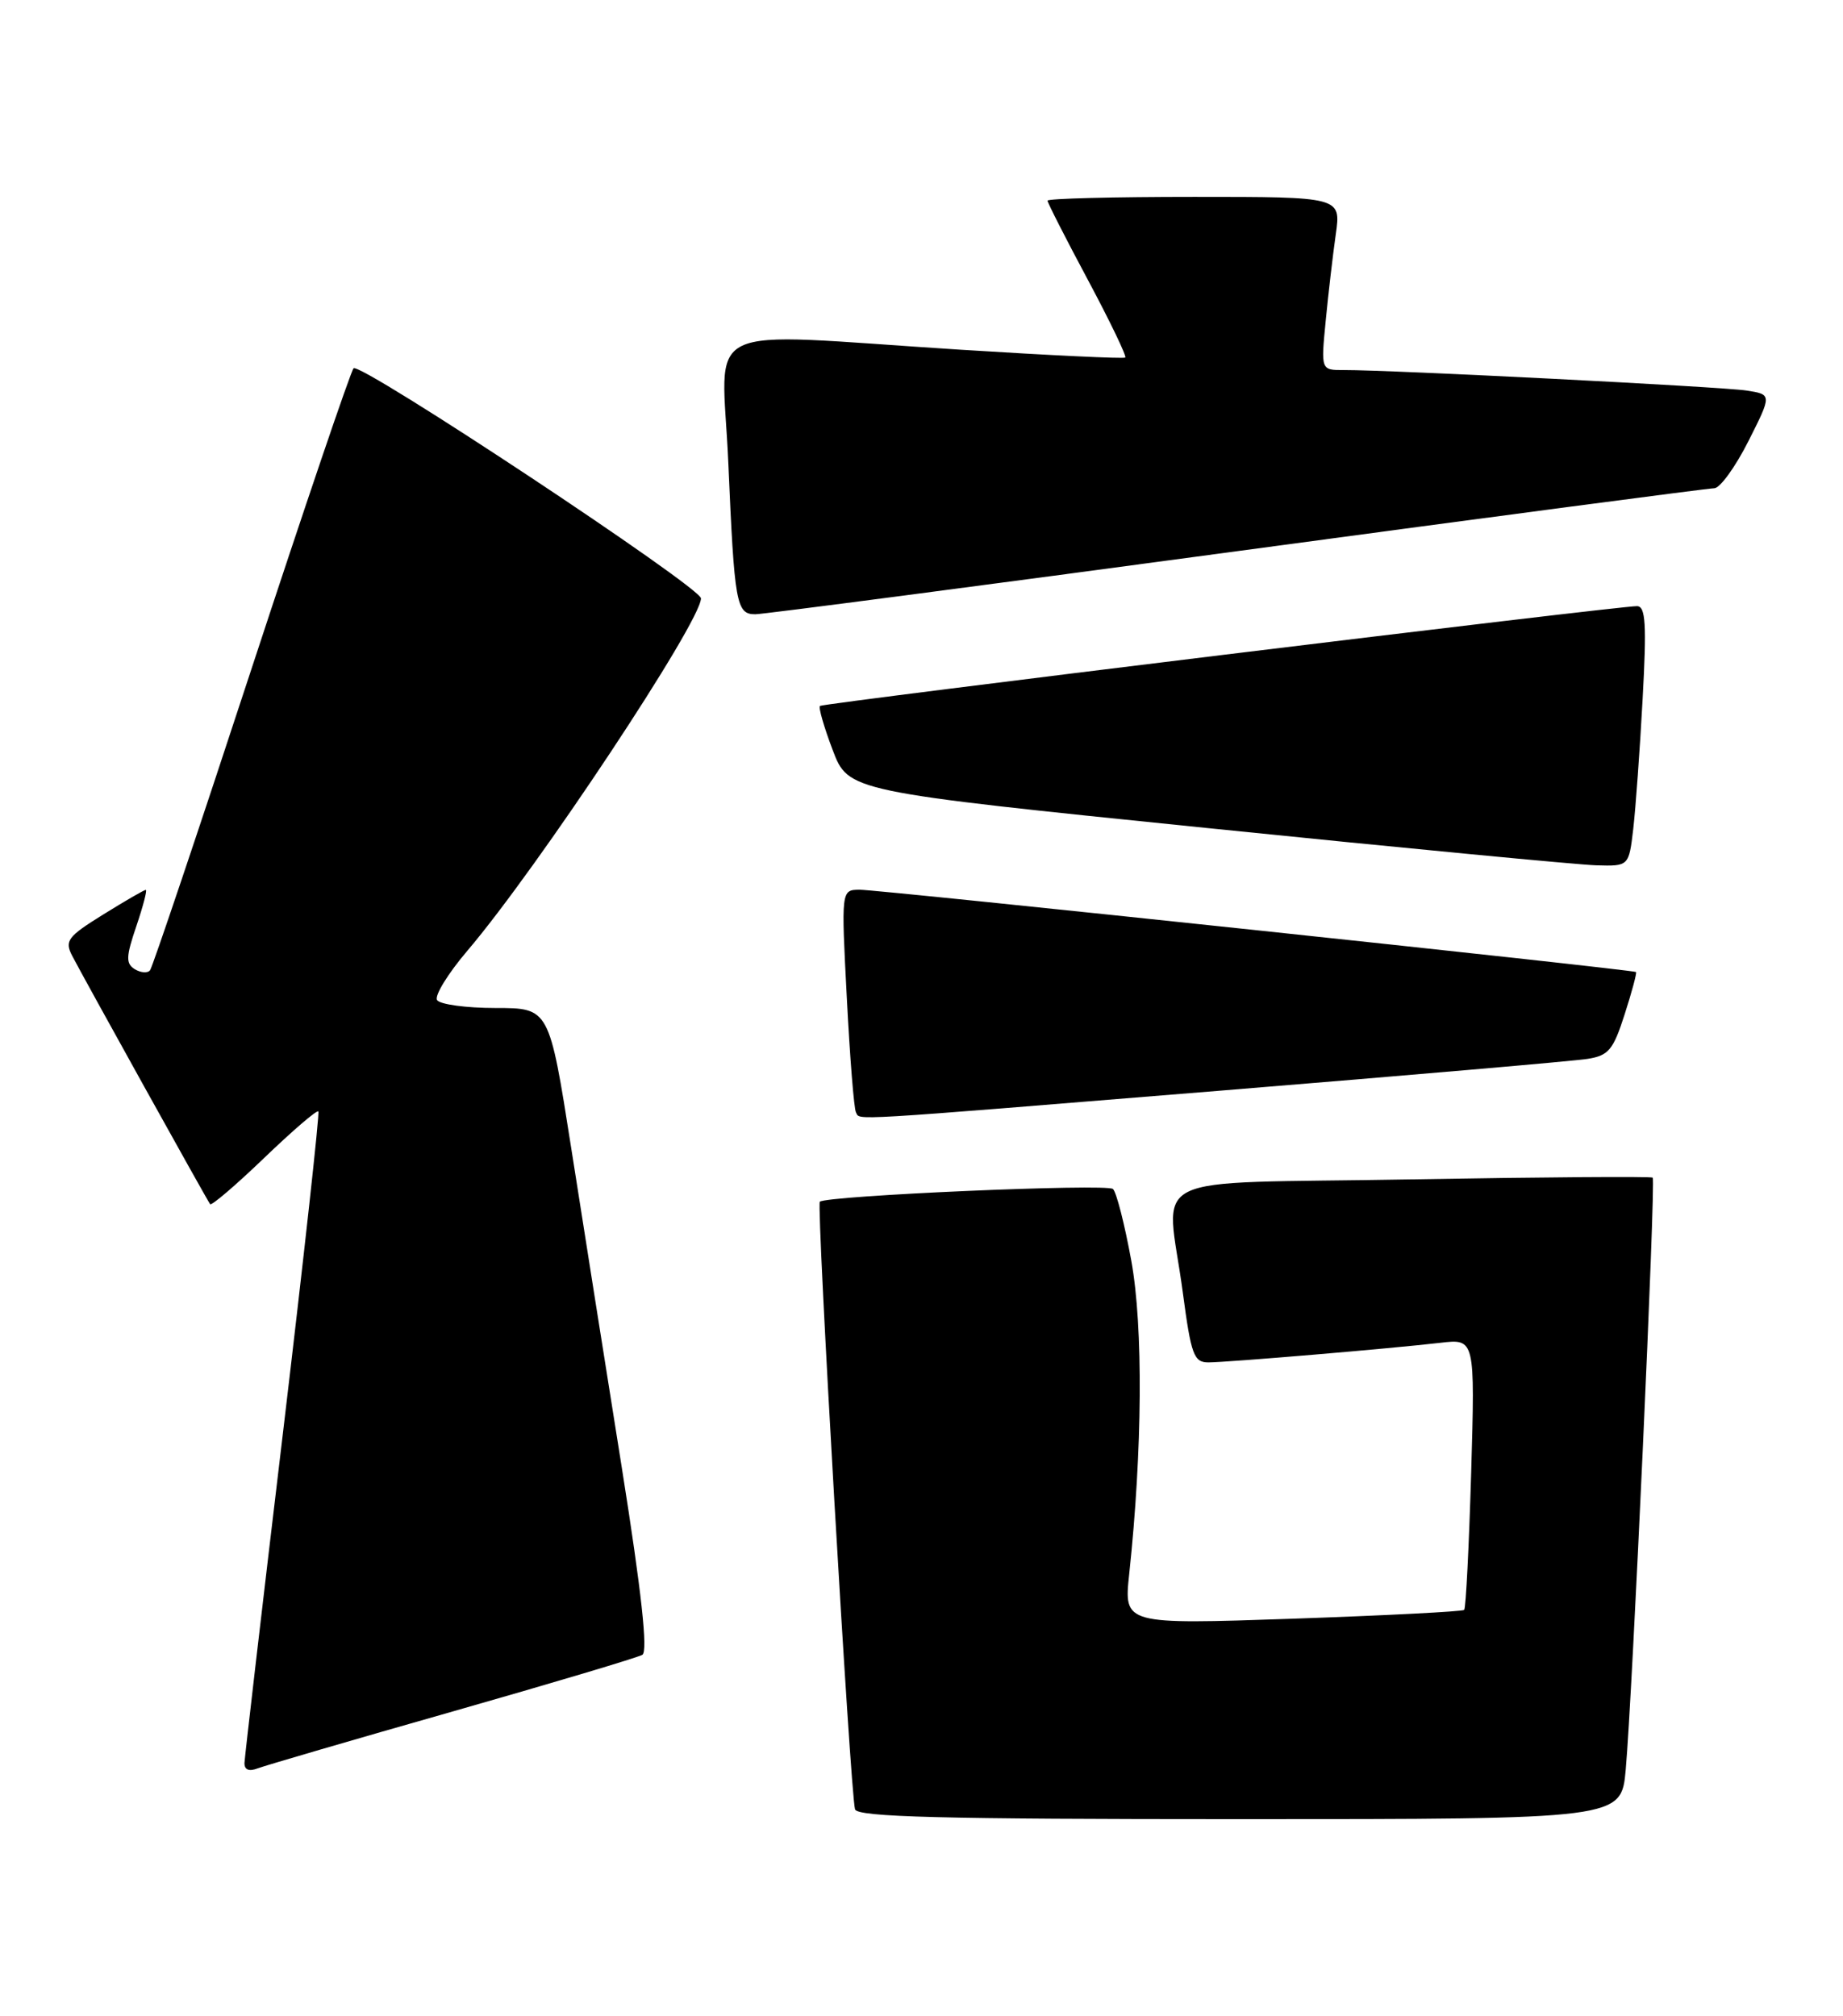 <?xml version="1.0" encoding="UTF-8" standalone="no"?>
<!DOCTYPE svg PUBLIC "-//W3C//DTD SVG 1.1//EN" "http://www.w3.org/Graphics/SVG/1.1/DTD/svg11.dtd" >
<svg xmlns="http://www.w3.org/2000/svg" xmlns:xlink="http://www.w3.org/1999/xlink" version="1.1" viewBox="0 0 234 256">
 <g >
 <path fill="currentColor"
d=" M 206.41 224.75 C 207.25 215.47 210.24 149.90 209.84 149.54 C 209.65 149.37 195.89 149.47 179.25 149.76 C 144.39 150.37 148.10 148.53 150.18 164.14 C 151.23 172.06 151.58 173.00 153.43 173.00 C 155.86 172.99 176.55 171.25 182.89 170.51 C 187.28 170.00 187.28 170.00 186.79 187.02 C 186.51 196.38 186.12 204.21 185.90 204.43 C 185.68 204.64 175.87 205.14 164.09 205.55 C 142.69 206.28 142.69 206.28 143.37 199.89 C 145.05 184.18 145.16 168.47 143.64 160.11 C 142.80 155.49 141.75 151.38 141.31 150.98 C 140.53 150.27 104.92 151.82 104.09 152.60 C 103.64 153.03 107.97 227.76 108.56 229.75 C 108.86 230.73 119.49 231.00 157.39 231.00 C 205.84 231.00 205.84 231.00 206.41 224.75 Z  M 57.50 217.32 C 70.15 213.71 80.98 210.48 81.56 210.13 C 82.28 209.70 81.45 202.12 78.97 186.50 C 76.95 173.85 74.05 155.51 72.52 145.75 C 69.73 128.00 69.73 128.00 62.92 128.00 C 59.18 128.00 55.84 127.54 55.49 126.99 C 55.15 126.43 56.88 123.62 59.33 120.74 C 68.21 110.32 89.00 78.95 89.00 75.98 C 89.00 74.58 45.69 45.90 44.89 46.77 C 44.52 47.17 38.68 64.38 31.91 85.00 C 25.15 105.62 19.36 122.82 19.05 123.21 C 18.74 123.60 17.87 123.53 17.11 123.07 C 15.96 122.35 15.99 121.49 17.31 117.61 C 18.17 115.07 18.71 113.00 18.51 113.00 C 18.30 113.00 15.87 114.41 13.10 116.13 C 8.57 118.94 8.18 119.47 9.17 121.38 C 10.69 124.31 26.29 152.40 26.68 152.91 C 26.85 153.14 29.94 150.50 33.54 147.04 C 37.14 143.58 40.23 140.92 40.42 141.13 C 40.60 141.33 38.57 159.72 35.92 182.00 C 33.26 204.28 31.07 223.11 31.04 223.86 C 31.02 224.74 31.61 224.98 32.75 224.54 C 33.71 224.18 44.84 220.92 57.50 217.32 Z  M 155.00 138.49 C 178.93 136.54 199.88 134.73 201.56 134.46 C 204.24 134.04 204.83 133.33 206.28 128.79 C 207.20 125.94 207.84 123.53 207.72 123.43 C 207.33 123.12 111.57 112.97 109.15 112.98 C 106.80 113.00 106.80 113.00 107.52 126.75 C 107.91 134.31 108.43 140.84 108.68 141.25 C 109.28 142.27 106.48 142.44 155.00 138.49 Z  M 207.37 105.25 C 207.67 102.64 208.21 95.21 208.56 88.75 C 209.08 79.25 208.94 76.99 207.85 76.97 C 205.79 76.91 104.56 89.28 104.11 89.64 C 103.89 89.81 104.62 92.33 105.72 95.23 C 107.72 100.50 107.72 100.50 153.11 105.13 C 178.07 107.68 200.37 109.81 202.66 109.88 C 206.81 110.00 206.81 110.00 207.37 105.25 Z  M 157.00 70.00 C 189.63 65.60 216.93 62.00 217.65 62.00 C 218.38 62.00 220.32 59.32 221.98 56.04 C 224.98 50.09 224.98 50.09 221.74 49.59 C 218.62 49.11 176.54 46.97 170.61 46.99 C 167.71 47.00 167.71 47.00 168.32 40.75 C 168.65 37.31 169.23 32.36 169.60 29.75 C 170.27 25.00 170.27 25.00 151.64 25.00 C 141.39 25.00 133.00 25.21 133.00 25.48 C 133.00 25.74 135.30 30.26 138.12 35.53 C 140.93 40.79 143.07 45.24 142.87 45.40 C 142.66 45.57 133.28 45.12 122.00 44.41 C 88.02 42.25 91.68 40.48 92.47 58.75 C 93.25 76.72 93.48 78.00 95.90 78.00 C 96.87 78.00 124.37 74.40 157.00 70.00 Z "/>
</g>
</svg>